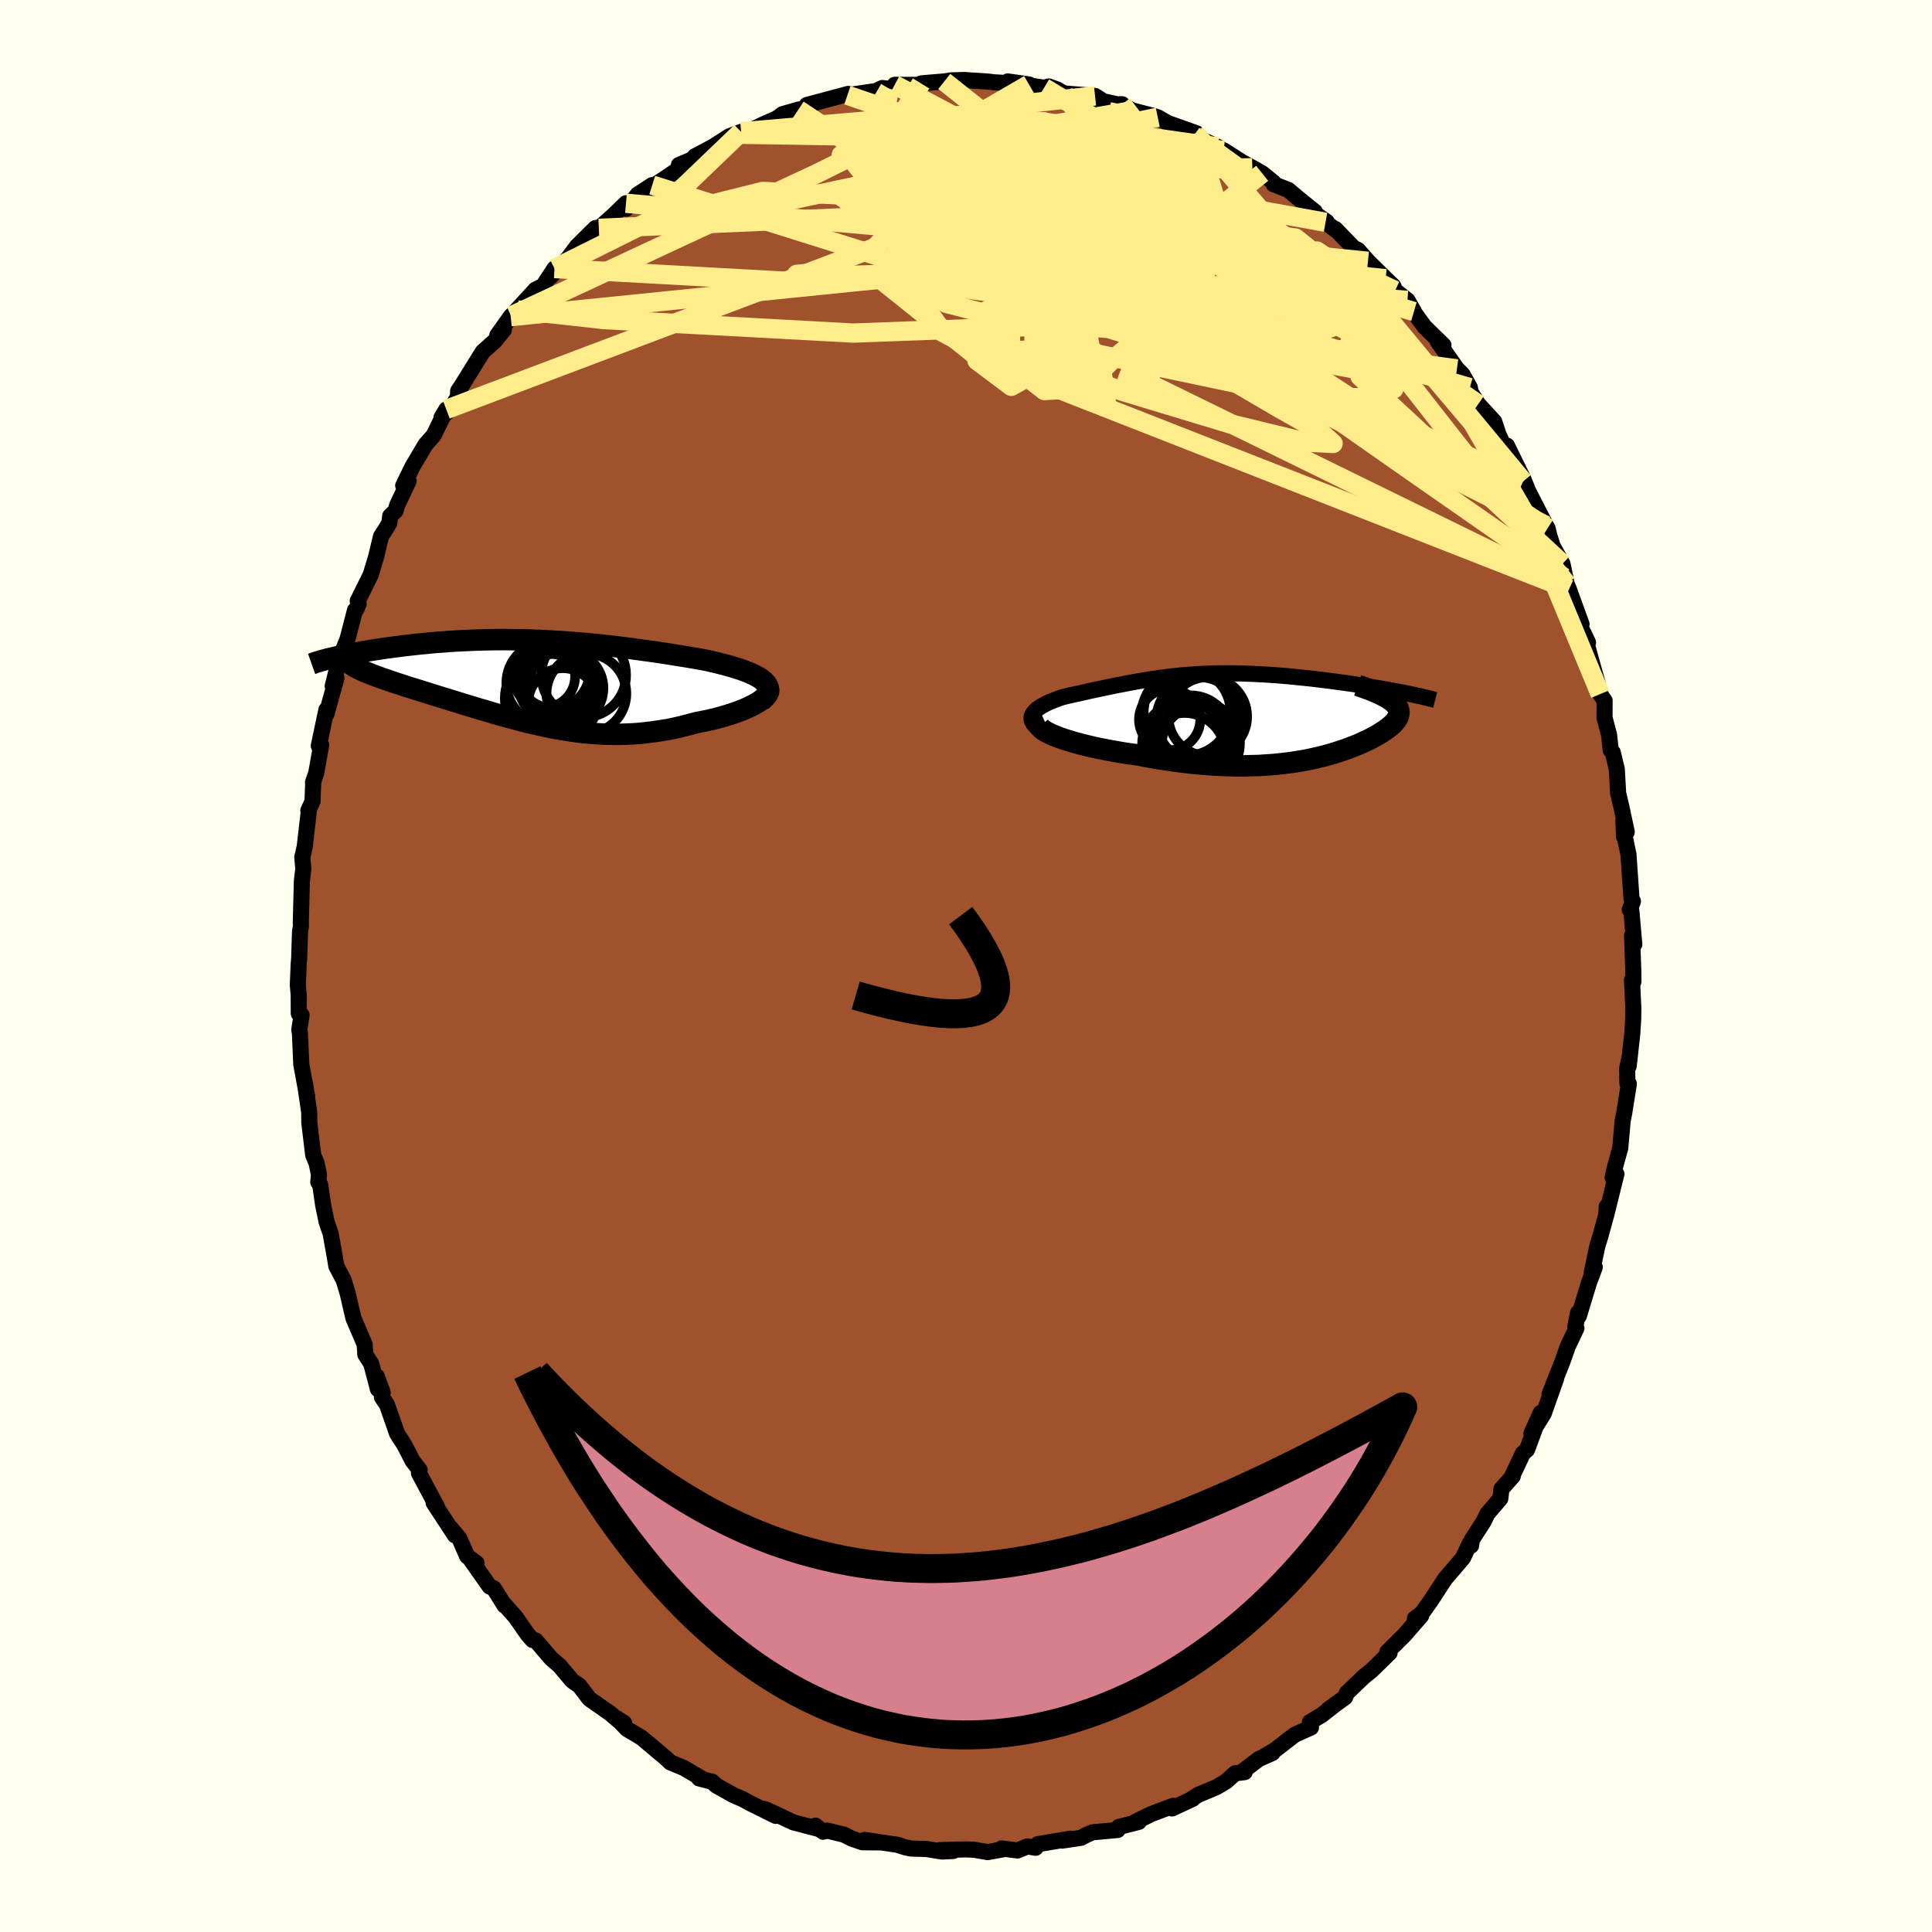 <svg viewBox="-100 -100 200 200" xmlns="http://www.w3.org/2000/svg" width="500" height="500" id="face-svg">
    <defs>
      <clipPath id="leftEyeClipPath">
        <polyline points="24.24,-0.03 24.02,-0.21 23.76,-0.38 23.47,-0.54 23.15,-0.7 22.8,-0.86 22.42,-1.01 22.02,-1.16 21.6,-1.3 21.15,-1.44 20.69,-1.57 20.2,-1.71 19.71,-1.83 19.19,-1.96 18.66,-2.08 18.12,-2.2 17.43,-2.32 16.73,-2.44 16.02,-2.56 15.31,-2.67 14.59,-2.79 13.87,-2.9 13.14,-3.01 12.42,-3.11 11.69,-3.21 10.96,-3.31 10.24,-3.41 9.51,-3.5 8.79,-3.59 8.06,-3.67 7.34,-3.75 6.62,-3.82 5.9,-3.89 5.18,-3.95 4.47,-4.01 3.76,-4.06 3.05,-4.11 2.35,-4.15 1.65,-4.19 0.95,-4.22 0.26,-4.25 -0.43,-4.27 -1.12,-4.28 -1.8,-4.29 -2.47,-4.3 -3.14,-4.3 -3.81,-4.29 -4.47,-4.28 -5.12,-4.26 -5.77,-4.24 -6.4,-4.21 -7.04,-4.18 -7.66,-4.15 -8.27,-4.11 -8.88,-4.06 -9.48,-4.02 -10.07,-3.97 -10.65,-3.91 -11.21,-3.86 -11.77,-3.8 -12.31,-3.74 -12.85,-3.68 -13.37,-3.61 -13.87,-3.55 -14.37,-3.48 -14.85,-3.42 -15.31,-3.35 -15.77,-3.28 -16.21,-3.21 -16.65,-3.14 -17.07,-3.07 -17.48,-3 -17.87,-2.93 -18.26,-2.86 -18.63,-2.79 -18.98,-2.72 -19.33,-2.64 -19.66,-2.57 -19.97,-2.5 -20.28,-2.43 -17.89,-1.39 -17.7,-1.29 -17.48,-1.19 -17.26,-1.08 -17.01,-0.97 -16.75,-0.87 -16.48,-0.76 -16.19,-0.64 -15.88,-0.53 -15.56,-0.41 -15.23,-0.29 -14.88,-0.17 -14.51,-0.05 -14.14,0.08 -13.75,0.21 -13.35,0.34 -12.93,0.48 -12.5,0.62 -12.05,0.76 -11.59,0.9 -11.11,1.05 -10.63,1.2 -10.13,1.36 -9.61,1.52 -9.09,1.68 -8.56,1.84 -8.02,2.01 -7.47,2.18 -6.91,2.35 -6.34,2.53 -5.76,2.7 -5.18,2.88 -4.58,3.05 -3.98,3.23 -3.38,3.41 -2.77,3.58 -2.15,3.75 -1.52,3.92 -0.89,4.09 -0.26,4.25 0.39,4.4 1.03,4.55 1.69,4.69 2.35,4.83 3.01,4.95 3.68,5.06 4.36,5.17 5.04,5.26 5.72,5.34 6.41,5.4 7.11,5.45 7.81,5.49 8.52,5.5 9.23,5.51 9.95,5.49 10.67,5.46 11.4,5.41 12.13,5.33 12.86,5.24 13.6,5.13 14.34,5.01 15.08,4.86 15.81,4.69 16.55,4.5 17.29,4.3 17.85,4.19 18.4,4.08 18.94,3.96 19.46,3.83 19.98,3.69 20.47,3.54 20.95,3.39 21.42,3.23 21.86,3.07 22.28,2.9 22.67,2.72 23.04,2.55 23.39,2.36 23.7,2.18 23.97,2" />
      </clipPath>
      <clipPath id="rightEyeClipPath">
        <polyline points="-23.84,0.53 -23.86,0.34 -23.83,0.16 -23.76,-0.02 -23.65,-0.19 -23.5,-0.36 -23.33,-0.53 -23.12,-0.68 -22.88,-0.84 -22.62,-0.99 -22.34,-1.14 -22.04,-1.28 -21.71,-1.42 -21.37,-1.55 -21.01,-1.69 -20.64,-1.81 -20.07,-1.95 -19.5,-2.08 -18.93,-2.2 -18.36,-2.33 -17.79,-2.46 -17.23,-2.58 -16.66,-2.7 -16.1,-2.82 -15.55,-2.93 -14.99,-3.05 -14.44,-3.15 -13.89,-3.26 -13.34,-3.36 -12.79,-3.46 -12.25,-3.55 -11.71,-3.64 -11.16,-3.72 -10.62,-3.8 -10.07,-3.87 -9.53,-3.94 -8.98,-4 -8.43,-4.06 -7.88,-4.11 -7.32,-4.15 -6.76,-4.19 -6.2,-4.22 -5.63,-4.24 -5.06,-4.26 -4.49,-4.27 -3.91,-4.28 -3.32,-4.28 -2.74,-4.27 -2.15,-4.26 -1.55,-4.24 -0.96,-4.22 -0.36,-4.19 0.24,-4.16 0.85,-4.12 1.45,-4.08 2.05,-4.03 2.66,-3.98 3.26,-3.92 3.86,-3.86 4.45,-3.8 5.04,-3.74 5.62,-3.67 6.2,-3.6 6.77,-3.53 7.33,-3.46 7.87,-3.38 8.41,-3.31 8.94,-3.24 9.47,-3.16 9.99,-3.08 10.5,-3 11,-2.92 11.49,-2.84 11.97,-2.76 12.44,-2.68 12.9,-2.6 13.35,-2.52 13.78,-2.44 14.2,-2.36 14.61,-2.28 13.06,-1.68 13.26,-1.54 13.45,-1.41 13.61,-1.28 13.75,-1.14 13.87,-1.01 13.97,-0.87 14.05,-0.74 14.11,-0.6 14.15,-0.46 14.18,-0.32 14.18,-0.18 14.16,-0.04 14.13,0.1 14.08,0.24 14,0.39 13.91,0.53 13.8,0.68 13.67,0.83 13.53,0.98 13.36,1.13 13.17,1.29 12.97,1.44 12.75,1.6 12.51,1.76 12.26,1.92 11.98,2.09 11.69,2.25 11.38,2.42 11.05,2.59 10.7,2.75 10.34,2.92 9.96,3.09 9.56,3.25 9.14,3.41 8.7,3.58 8.25,3.73 7.77,3.89 7.28,4.04 6.76,4.19 6.23,4.33 5.67,4.46 5.1,4.59 4.5,4.71 3.88,4.82 3.24,4.92 2.58,5.01 1.9,5.09 1.2,5.16 0.47,5.21 -0.28,5.26 -1.05,5.28 -1.84,5.3 -2.65,5.3 -3.49,5.28 -4.34,5.25 -5.21,5.2 -6.11,5.13 -7.02,5.05 -7.95,4.95 -8.89,4.83 -9.85,4.69 -10.82,4.54 -11.8,4.37 -12.78,4.18 -13.5,4.08 -14.21,3.98 -14.91,3.86 -15.59,3.74 -16.27,3.61 -16.93,3.48 -17.58,3.34 -18.2,3.19 -18.81,3.04 -19.39,2.88 -19.94,2.72 -20.45,2.56 -20.94,2.39 -21.38,2.22 -21.79,2.05" />
      </clipPath>
      <filter id="fuzzy">
        <feTurbulence id="turbulence" baseFrequency="0.05" numOctaves="3" type="noise" result="noise" />
        <feDisplacementMap in="SourceGraphic" in2="noise" scale="2" />
      </filter>
      <linearGradient id="rainbowGradient" x1="0%" y1="0%" x2="100%" y2="0%">
        <stop offset="0%" style="stop-color: [object Object]; stop-opacity: 1" />
        <stop offset="50%" style="stop-color: [object Object]; stop-opacity: 1" />
        <stop offset="100%" style="stop-color: [object Object]; stop-opacity: 1" />
      </linearGradient>
    </defs>
    <rect x="-100" y="-100" width="100%" height="100%" fill="rgb(255, 255, 240)" />
    <polyline id="faceContour" points="69.08,0.62 69.09,1.62 68.94,1.43 69.08,4.33 69.07,5.43 68.97,7.03 68.6,10.37 68.67,9.54 68.44,10.62 68.47,12.17 68.62,12.2 68.14,15.21 67.98,16 67.73,18.84 67.17,20.86 66.94,21.88 67.33,21.53 66.28,25.77 66.33,24.9 66.32,25.61 65.66,28.01 65.37,28.94 64.78,31.71 65.09,31.18 64.5,32.76 63.44,36.24 63.36,35.9 63.06,37.44 63.19,37.5 62.3,39.38 61.74,40.96 60.41,44.32 61.1,42.68 59.81,46.32 58.53,48.39 59.5,46.25 58.08,50.07 57.65,50.45 56.45,52.99 56.6,52.82 55.43,54.14 55.31,55.14 53.98,56.69 53.56,57.55 52.37,59.39 52.29,60 52.16,59.75 51.45,61.27 50.78,62.06 49.61,63.42 48.08,65.76 47.2,66.99 46.47,67.56 47.12,67.26 45.41,69.23 43.61,71.02 43.73,70.92 43.85,71.1 41.99,72.92 41.17,73.58 39.43,75.25 39.24,75.71 37.47,76.99 38.35,76.34 36.84,77.53 35.6,78.27 35.71,78.83 34.05,79.57 32,81.15 30.83,81.85 31.72,81.47 30.32,82.09 28.74,83.29 28.85,83.45 27.86,83.57 26.92,84.42 25.9,85.02 24.04,85.8 23.24,86.31 23.48,86.21 21.33,87.21 21.43,86.94 19.18,87.79 17.57,88.58 17.89,88.6 15.81,89.13 15.7,89.44 13.1,89.68 12.51,89.93 11.91,90.25 9.95,90.54 10.81,90.34 7.43,90.91 7.21,91.28 6.36,91.14 5.34,91.56 3.68,91.35 3.94,91.42 2.24,91.73 0.82,91.48 -0.01,91.45 -2.7,91.52 -1.31,91.61 -2.48,91.67 -4.08,91.41 -5.69,91.36 -6.27,91.24 -7.11,90.97 -10.49,90.47 -8.77,90.73 -10.73,90.71 -11.83,90.33 -12.64,89.92 -14.37,89.5 -14.8,89.62 -15.58,88.99 -15.18,89.35 -17.87,88.65 -20.74,87.3 -21.2,87.2 -19.7,87.98 -22.4,86.64 -23.09,86.26 -24.02,85.86 -25.85,84.84 -26.26,84.45 -27.63,84.1 -27.3,84.14 -29.21,83.02 -30.61,82.44 -30.9,82.16 -31.06,82.01 -33.58,79.89 -35.09,78.99 -36.16,77.87 -35.39,78.36 -35.95,78.13 -36.81,77.39 -38.99,75.86 -40.04,74.48 -40.59,74.12 -40.8,73.95 -42.07,72.44 -42.94,71.69 -44.54,69.82 -44.86,69.78 -45.35,69.23 -46.63,67.39 -47.79,66.09 -47.77,66.2 -48.88,64.42 -49.31,64.24 -51.29,61.43 -50.67,61.81 -51.64,61.1 -52.44,59.27 -53.37,58.15 -52.91,58.93 -55.11,55.57 -54.77,55.96 -55.48,54.65 -56.63,52.5 -56.56,52.17 -57.28,51.24 -58.15,49.56 -58.89,48.41 -59.93,45.44 -60.47,44.63 -60.38,44.16 -61,42.48 -60.88,43.8 -61.57,41.17 -62.18,40.22 -62.25,39.17 -63.4,36.49 -63.68,35.32 -64,33.92 -64.42,32.52 -65.18,31.08 -65.38,29.89 -65.78,27.67 -66.19,26.49 -66.54,24.79 -66.85,22.67 -67.05,22.37 -66.98,21.59 -67.22,20.43 -67.58,19.56 -67.98,16.21 -67.99,15.15 -68.41,12.27 -68.48,11.95 -68.2,13.51 -68.81,10.18 -68.95,6.97 -69.02,6.62 -68.78,5.08 -69.07,4.92 -69.08,2.96 -69.17,1.97 -69.08,-0.18 -69.03,-0.79 -68.94,-3.58 -68.85,-4.09 -68.86,-4.53 -68.75,-8.77 -68.6,-10.09 -68.71,-11.3 -68.65,-11.47 -68.45,-12.4 -68.02,-16.12 -68.08,-16.09 -67.65,-17.05 -67.58,-18.88 -67.6,-19.01 -67.26,-19.99 -66.75,-22.88 -67,-22.79 -66.21,-26.53 -66.2,-26.09 -65.17,-29.81 -65.56,-28.97 -65.06,-30.98 -64.51,-32.62 -64.02,-33.86 -63.25,-36.83 -63.12,-36.91 -62.87,-37.49 -62.97,-37.78 -61.62,-40.51 -61.06,-42.37 -60.56,-44.47 -59.98,-45.37 -59.69,-45.87 -59.61,-46.58 -59.05,-47.12 -58.88,-47.71 -57.7,-50.21 -58.26,-49.73 -57.31,-51.68 -55.95,-53.98 -55.1,-54.94 -53.8,-57.61 -54.3,-56.76 -53.22,-57.83 -52.6,-58.94 -52.57,-59.53 -52.24,-60.02 -50.03,-63.58 -48.77,-64.71 -47.84,-65.86 -48.52,-65.29 -47.09,-67.29 -46.43,-67.91 -47.13,-67.22 -44.57,-70.01 -43.77,-70.41 -42.6,-72.2 -43.02,-71.35 -41.16,-73.3 -40.28,-74.49 -38.35,-76.4 -38.71,-75.72 -38.01,-76.36 -36.51,-77.69 -35.2,-78.96 -35.17,-78.39 -33.99,-79.86 -32.48,-80.84 -33.26,-80.18 -30.98,-81.65 -28.93,-83.06 -29.72,-82.92 -28.35,-83.5 -28.06,-83.82 -25.79,-85.02 -26.44,-84.65 -24.52,-85.88 -23.28,-86.35 -22.68,-86.34 -23.16,-86.1 -20.8,-87.21 -19.61,-87.73 -18.99,-88.18 -17.36,-88.65 -16.29,-88.86 -16.48,-89.13 -12.19,-90.28 -11.59,-90.16 -12.28,-90.14 -9.31,-90.58 -8.66,-90.89 -7.92,-90.8 -6.84,-91.09 -7.38,-91.22 -4.46,-91.21 -4.65,-91.36 -4.19,-91.41 -2.25,-91.57 -1.55,-91.68 -0.18,-91.72 2.34,-91.55 2.91,-91.48 4.45,-91.39 4.32,-91.57 6.52,-91.26 5.14,-91.36 8.09,-90.92 8.57,-91.05 9.43,-90.74 10.14,-90.33 13.36,-90.07 14.04,-89.64 12.91,-89.79 16.2,-89.09 16.16,-89.21 15.98,-89.21 17.27,-88.55 19.25,-88.04 19.85,-87.86 20.86,-87.27 23.85,-86.21 23.73,-86.19 23.57,-85.95 26.07,-84.79 27.51,-83.82 26.68,-84.43 28.59,-83.21 29.64,-82.64 30.66,-82.06 31.84,-81.1 31.85,-80.93 33.37,-80.34 34.24,-79.6 36.12,-78.08 35.8,-78.1 37.34,-77.04 37.22,-76.99 38.44,-76.07 38.22,-76.31 40.14,-74.33 40.57,-74.13 41.61,-72.95 43.44,-71.15 44.23,-70.39 44.42,-69.92 45.7,-68.91 46.37,-67.75 46.21,-67.9 47.46,-66.18 49.43,-64.26 48.82,-64.67 50.82,-61.81 51.39,-61.25 52.16,-59.88 52.23,-59.43 53.02,-58.16 54.68,-56.36 55.3,-54.49 55.2,-54.86 55.61,-53.96 55.99,-53.33 56,-53.87 57.7,-50.4 58.84,-47.6 57.68,-50.17 60.03,-45.6 60.2,-45.33 60.39,-44.53 60.73,-43.47 61.75,-41.63 62.18,-39.56 61.89,-40.23 62.41,-39 63.72,-35.39 63.57,-35.2 64.39,-33.49 64.24,-33.38 65.4,-29.22 65.13,-30.11 65.65,-28.15 66.11,-27.46 66.1,-25.71 66.57,-23.93 66.74,-22.35 66.96,-22.1 67.37,-20.37 67.51,-17.89 67.85,-16.46 68.4,-13.87 68.05,-15.05 68.12,-13.38 68.19,-13.41 68.58,-11.54 68.89,-7 69.04,-6.69 68.71,-5.82 68.88,-5.69 69.18,-2.25 68.95,-3.15 69.08,0.62 69.09,1.62" fill="rgb(160, 82, 45)" stroke="black" stroke-width="1.667" stroke-linejoin="round" filter="url(#fuzzy)" />
    <g transform="translate(30.64 -26.02)">
      <polyline id="rightCountour" points="-23.84,0.53 -23.86,0.34 -23.83,0.16 -23.76,-0.02 -23.65,-0.19 -23.5,-0.36 -23.33,-0.53 -23.12,-0.68 -22.88,-0.84 -22.62,-0.99 -22.34,-1.14 -22.04,-1.28 -21.71,-1.42 -21.37,-1.55 -21.01,-1.69 -20.64,-1.81 -20.07,-1.95 -19.5,-2.08 -18.93,-2.2 -18.36,-2.33 -17.79,-2.46 -17.23,-2.58 -16.66,-2.7 -16.1,-2.82 -15.55,-2.93 -14.99,-3.05 -14.44,-3.15 -13.89,-3.26 -13.34,-3.36 -12.79,-3.46 -12.25,-3.55 -11.71,-3.64 -11.16,-3.72 -10.62,-3.8 -10.07,-3.87 -9.53,-3.94 -8.98,-4 -8.43,-4.06 -7.88,-4.11 -7.32,-4.15 -6.76,-4.19 -6.2,-4.22 -5.63,-4.24 -5.06,-4.26 -4.49,-4.27 -3.91,-4.28 -3.32,-4.28 -2.74,-4.27 -2.15,-4.26 -1.55,-4.24 -0.96,-4.22 -0.36,-4.19 0.24,-4.16 0.85,-4.12 1.45,-4.08 2.05,-4.03 2.66,-3.98 3.26,-3.92 3.86,-3.86 4.45,-3.8 5.04,-3.74 5.62,-3.67 6.2,-3.6 6.77,-3.53 7.33,-3.46 7.87,-3.38 8.41,-3.31 8.94,-3.24 9.47,-3.16 9.99,-3.08 10.5,-3 11,-2.92 11.49,-2.84 11.97,-2.76 12.44,-2.68 12.9,-2.6 13.35,-2.52 13.78,-2.44 14.2,-2.36 14.61,-2.28 13.06,-1.68 13.26,-1.54 13.45,-1.41 13.61,-1.28 13.75,-1.14 13.87,-1.01 13.97,-0.87 14.05,-0.74 14.11,-0.6 14.15,-0.46 14.18,-0.32 14.18,-0.18 14.16,-0.04 14.13,0.1 14.08,0.24 14,0.39 13.91,0.53 13.8,0.68 13.67,0.83 13.53,0.98 13.36,1.13 13.17,1.29 12.97,1.44 12.75,1.6 12.51,1.76 12.26,1.92 11.98,2.09 11.69,2.25 11.38,2.42 11.05,2.59 10.7,2.75 10.34,2.92 9.96,3.09 9.56,3.25 9.14,3.41 8.7,3.58 8.25,3.73 7.77,3.89 7.28,4.04 6.76,4.19 6.23,4.33 5.67,4.46 5.1,4.59 4.5,4.71 3.88,4.82 3.24,4.92 2.58,5.01 1.9,5.09 1.2,5.16 0.47,5.21 -0.28,5.26 -1.05,5.28 -1.84,5.3 -2.65,5.3 -3.49,5.28 -4.34,5.25 -5.21,5.2 -6.11,5.13 -7.02,5.05 -7.95,4.95 -8.89,4.83 -9.85,4.69 -10.82,4.54 -11.8,4.37 -12.78,4.18 -13.5,4.08 -14.21,3.98 -14.91,3.86 -15.59,3.74 -16.27,3.61 -16.93,3.48 -17.58,3.34 -18.2,3.19 -18.81,3.04 -19.39,2.88 -19.94,2.72 -20.45,2.56 -20.94,2.39 -21.38,2.22 -21.79,2.05" fill="white" stroke="white" stroke-width="0" stroke-linejoin="round" filter="url(#fuzzy)" />
    </g>
    <g transform="translate(-45.21 -29.49)">
      <polyline id="leftCountour" points="24.24,-0.03 24.02,-0.21 23.76,-0.38 23.47,-0.54 23.15,-0.7 22.8,-0.86 22.42,-1.01 22.02,-1.16 21.6,-1.3 21.15,-1.44 20.69,-1.57 20.2,-1.71 19.71,-1.83 19.19,-1.96 18.66,-2.08 18.12,-2.2 17.43,-2.32 16.73,-2.44 16.02,-2.56 15.31,-2.67 14.59,-2.79 13.87,-2.9 13.14,-3.01 12.42,-3.11 11.69,-3.21 10.96,-3.31 10.24,-3.41 9.51,-3.5 8.79,-3.59 8.06,-3.67 7.34,-3.75 6.62,-3.82 5.9,-3.89 5.18,-3.95 4.47,-4.01 3.76,-4.06 3.05,-4.11 2.35,-4.15 1.65,-4.19 0.95,-4.22 0.26,-4.25 -0.43,-4.27 -1.12,-4.28 -1.8,-4.29 -2.47,-4.3 -3.14,-4.3 -3.81,-4.29 -4.47,-4.28 -5.12,-4.26 -5.77,-4.24 -6.4,-4.21 -7.04,-4.18 -7.66,-4.15 -8.27,-4.11 -8.88,-4.06 -9.48,-4.02 -10.07,-3.97 -10.65,-3.91 -11.21,-3.86 -11.77,-3.8 -12.31,-3.74 -12.85,-3.68 -13.37,-3.61 -13.87,-3.55 -14.37,-3.48 -14.85,-3.42 -15.31,-3.35 -15.77,-3.28 -16.21,-3.21 -16.65,-3.14 -17.07,-3.07 -17.48,-3 -17.87,-2.93 -18.26,-2.86 -18.63,-2.79 -18.98,-2.72 -19.33,-2.64 -19.66,-2.57 -19.97,-2.5 -20.28,-2.43 -17.89,-1.39 -17.7,-1.29 -17.48,-1.19 -17.26,-1.08 -17.01,-0.97 -16.75,-0.87 -16.48,-0.76 -16.19,-0.64 -15.88,-0.53 -15.56,-0.41 -15.23,-0.29 -14.88,-0.17 -14.51,-0.05 -14.14,0.08 -13.75,0.21 -13.35,0.34 -12.93,0.48 -12.5,0.62 -12.05,0.76 -11.59,0.9 -11.11,1.05 -10.63,1.2 -10.13,1.36 -9.61,1.52 -9.09,1.68 -8.56,1.84 -8.02,2.01 -7.47,2.18 -6.91,2.35 -6.34,2.53 -5.76,2.7 -5.18,2.88 -4.58,3.05 -3.98,3.23 -3.38,3.41 -2.77,3.58 -2.15,3.75 -1.52,3.92 -0.89,4.09 -0.26,4.25 0.39,4.4 1.03,4.55 1.69,4.69 2.35,4.83 3.01,4.95 3.68,5.06 4.36,5.17 5.04,5.26 5.72,5.34 6.41,5.4 7.11,5.45 7.81,5.49 8.52,5.5 9.23,5.51 9.95,5.49 10.67,5.46 11.4,5.41 12.13,5.33 12.86,5.24 13.6,5.13 14.34,5.01 15.08,4.86 15.81,4.69 16.55,4.5 17.29,4.3 17.85,4.19 18.4,4.08 18.94,3.96 19.46,3.83 19.98,3.69 20.47,3.54 20.95,3.39 21.42,3.23 21.86,3.07 22.28,2.9 22.67,2.72 23.04,2.55 23.39,2.36 23.7,2.18 23.97,2" fill="white" stroke="white" stroke-width="0" stroke-linejoin="round" filter="url(#fuzzy)" />
    </g>
    <g transform="translate(30.64 -26.02)">
      <polyline id="rightUpper" points="-20.43,2.78 -21.1,2.52 -21.69,2.27 -22.19,2.02 -22.62,1.79 -22.98,1.56 -23.27,1.34 -23.5,1.13 -23.67,0.92 -23.78,0.72 -23.84,0.53 -23.86,0.34 -23.83,0.16 -23.76,-0.02 -23.65,-0.19 -23.5,-0.36 -23.33,-0.53 -23.12,-0.68 -22.88,-0.84 -22.62,-0.99 -22.34,-1.14 -22.04,-1.28 -21.71,-1.42 -21.37,-1.55 -21.01,-1.69 -20.64,-1.81 -20.07,-1.95 -19.5,-2.08 -18.93,-2.2 -18.36,-2.33 -17.79,-2.46 -17.23,-2.58 -16.66,-2.7 -16.1,-2.82 -15.55,-2.93 -14.99,-3.05 -14.44,-3.15 -13.89,-3.26 -13.34,-3.36 -12.79,-3.46 -12.25,-3.55 -11.71,-3.64 -11.16,-3.72 -10.62,-3.8 -10.07,-3.87 -9.53,-3.94 -8.98,-4 -8.43,-4.06 -7.88,-4.11 -7.32,-4.15 -6.76,-4.19 -6.2,-4.22 -5.63,-4.24 -5.06,-4.26 -4.49,-4.27 -3.91,-4.28 -3.32,-4.28 -2.74,-4.27 -2.15,-4.26 -1.55,-4.24 -0.96,-4.22 -0.36,-4.19 0.24,-4.16 0.85,-4.12 1.45,-4.08 2.05,-4.03 2.66,-3.98 3.26,-3.92 3.86,-3.86 4.45,-3.8 5.04,-3.74 5.62,-3.67 6.2,-3.6 6.77,-3.53 7.33,-3.46 7.87,-3.38 8.41,-3.31 8.94,-3.24 9.47,-3.16 9.99,-3.08 10.5,-3 11,-2.92 11.49,-2.84 11.97,-2.76 12.44,-2.68 12.9,-2.6 13.35,-2.52 13.78,-2.44 14.2,-2.36 14.61,-2.28 15.01,-2.2 15.39,-2.12 15.76,-2.04 16.11,-1.96 16.45,-1.89 16.77,-1.81 17.08,-1.74 17.38,-1.67 17.66,-1.59 17.93,-1.52" fill="none" stroke="black" stroke-width="1.667" stroke-linejoin="round" filter="url(#fuzzy)" />
      <polyline id="rightLower" points="-22.57,0.52 -22.83,0.64 -23,0.77 -23.09,0.91 -23.1,1.06 -23.03,1.21 -22.9,1.37 -22.71,1.54 -22.45,1.71 -22.14,1.88 -21.79,2.05 -21.38,2.22 -20.94,2.39 -20.45,2.56 -19.94,2.72 -19.39,2.88 -18.81,3.04 -18.2,3.19 -17.58,3.34 -16.93,3.48 -16.27,3.61 -15.59,3.74 -14.91,3.86 -14.21,3.98 -13.5,4.08 -12.78,4.18 -11.8,4.37 -10.82,4.54 -9.85,4.69 -8.89,4.83 -7.95,4.95 -7.02,5.05 -6.11,5.13 -5.21,5.2 -4.34,5.25 -3.49,5.28 -2.65,5.3 -1.84,5.3 -1.05,5.28 -0.28,5.26 0.47,5.21 1.2,5.16 1.9,5.09 2.58,5.01 3.24,4.92 3.88,4.82 4.5,4.71 5.1,4.59 5.67,4.46 6.23,4.33 6.76,4.19 7.28,4.04 7.77,3.89 8.25,3.73 8.7,3.58 9.14,3.41 9.56,3.25 9.96,3.09 10.34,2.92 10.7,2.75 11.05,2.59 11.38,2.42 11.69,2.25 11.98,2.09 12.26,1.92 12.51,1.76 12.75,1.6 12.97,1.44 13.17,1.29 13.36,1.13 13.53,0.98 13.67,0.83 13.8,0.68 13.91,0.53 14,0.39 14.08,0.24 14.13,0.1 14.16,-0.04 14.18,-0.18 14.18,-0.32 14.15,-0.46 14.11,-0.6 14.05,-0.74 13.97,-0.87 13.87,-1.01 13.75,-1.14 13.61,-1.28 13.45,-1.41 13.26,-1.54 13.06,-1.68 12.84,-1.81 12.59,-1.94 12.33,-2.08 12.04,-2.21 11.74,-2.35 11.41,-2.48 11.06,-2.62 10.7,-2.75 10.31,-2.89 9.91,-3.03" fill="none" stroke="black" stroke-width="2.222" stroke-linejoin="round" filter="url(#fuzzy)" />
      <circle r="4.236" cx="-8.025" cy="4.06" stroke="black" fill="none" stroke-width="1.0" filter="url(#fuzzy)" clip-path="url(#rightEyeClipPath)" /><circle r="4.362" cx="-8.045" cy="3.025" stroke="black" fill="none" stroke-width="1.0" filter="url(#fuzzy)" clip-path="url(#rightEyeClipPath)" /><circle r="4.398" cx="-6.535" cy="0.515" stroke="black" fill="none" stroke-width="1.0" filter="url(#fuzzy)" clip-path="url(#rightEyeClipPath)" /><circle r="3.71" cx="-6.635" cy="2.91" stroke="black" fill="none" stroke-width="1.0" filter="url(#fuzzy)" clip-path="url(#rightEyeClipPath)" /><circle r="4.31" cx="-6.59" cy="2.95" stroke="black" fill="none" stroke-width="1.0" filter="url(#fuzzy)" clip-path="url(#rightEyeClipPath)" /><circle r="4.072" cx="-5.61" cy="0.19" stroke="black" fill="none" stroke-width="1.0" filter="url(#fuzzy)" clip-path="url(#rightEyeClipPath)" /><circle r="4.234" cx="-7.4" cy="2.235" stroke="black" fill="none" stroke-width="1.0" filter="url(#fuzzy)" clip-path="url(#rightEyeClipPath)" /><circle r="3.172" cx="-9.56" cy="0.505" stroke="black" fill="none" stroke-width="1.0" filter="url(#fuzzy)" clip-path="url(#rightEyeClipPath)" /><circle r="4.492" cx="-7.75" cy="-0.27" stroke="black" fill="none" stroke-width="1.0" filter="url(#fuzzy)" clip-path="url(#rightEyeClipPath)" /><circle r="4.784" cx="-7.695" cy="0.085" stroke="black" fill="none" stroke-width="1.0" filter="url(#fuzzy)" clip-path="url(#rightEyeClipPath)" />
      </g>
    <g transform="translate(-45.21 -29.49)">
      <polyline id="leftUpper" points="23.97,2.07 24.25,1.82 24.46,1.59 24.61,1.36 24.7,1.15 24.74,0.93 24.73,0.73 24.68,0.53 24.57,0.34 24.43,0.15 24.24,-0.03 24.02,-0.21 23.76,-0.38 23.47,-0.54 23.15,-0.7 22.8,-0.86 22.42,-1.01 22.02,-1.16 21.6,-1.3 21.15,-1.44 20.69,-1.57 20.2,-1.71 19.71,-1.83 19.19,-1.96 18.66,-2.08 18.12,-2.2 17.43,-2.32 16.73,-2.44 16.02,-2.56 15.31,-2.67 14.59,-2.79 13.87,-2.9 13.14,-3.01 12.42,-3.11 11.69,-3.21 10.96,-3.31 10.24,-3.41 9.51,-3.5 8.79,-3.59 8.06,-3.67 7.34,-3.75 6.62,-3.82 5.9,-3.89 5.18,-3.95 4.47,-4.01 3.76,-4.06 3.05,-4.11 2.35,-4.15 1.65,-4.19 0.95,-4.22 0.26,-4.25 -0.43,-4.27 -1.12,-4.28 -1.8,-4.29 -2.47,-4.3 -3.14,-4.3 -3.81,-4.29 -4.47,-4.28 -5.12,-4.26 -5.77,-4.24 -6.4,-4.21 -7.04,-4.18 -7.66,-4.15 -8.27,-4.11 -8.88,-4.06 -9.48,-4.02 -10.07,-3.97 -10.65,-3.91 -11.21,-3.86 -11.77,-3.8 -12.31,-3.74 -12.85,-3.68 -13.37,-3.61 -13.87,-3.55 -14.37,-3.48 -14.85,-3.42 -15.31,-3.35 -15.77,-3.28 -16.21,-3.21 -16.65,-3.14 -17.07,-3.07 -17.48,-3 -17.87,-2.93 -18.26,-2.86 -18.63,-2.79 -18.98,-2.72 -19.33,-2.64 -19.66,-2.57 -19.97,-2.5 -20.28,-2.43 -20.56,-2.36 -20.84,-2.3 -21.1,-2.23 -21.34,-2.16 -21.57,-2.1 -21.79,-2.03 -22,-1.97 -22.19,-1.91 -22.36,-1.84 -22.53,-1.78" fill="none" stroke="black" stroke-width="2.222" stroke-linejoin="round" filter="url(#fuzzy)" />
      <polyline id="leftLower" points="24.3,0.38 24.52,0.5 24.67,0.64 24.76,0.79 24.79,0.94 24.77,1.11 24.7,1.28 24.58,1.45 24.42,1.63 24.21,1.81 23.97,2 23.7,2.18 23.39,2.36 23.04,2.55 22.67,2.72 22.28,2.9 21.86,3.07 21.42,3.23 20.95,3.39 20.47,3.54 19.98,3.69 19.46,3.83 18.94,3.96 18.4,4.08 17.85,4.19 17.29,4.3 16.55,4.5 15.81,4.69 15.08,4.86 14.34,5.01 13.6,5.13 12.86,5.24 12.13,5.33 11.4,5.41 10.67,5.46 9.95,5.49 9.23,5.51 8.52,5.5 7.81,5.49 7.11,5.45 6.41,5.4 5.72,5.34 5.04,5.26 4.36,5.17 3.68,5.06 3.01,4.95 2.35,4.83 1.69,4.69 1.03,4.55 0.39,4.4 -0.26,4.25 -0.89,4.09 -1.52,3.92 -2.15,3.75 -2.77,3.58 -3.38,3.41 -3.98,3.23 -4.58,3.05 -5.18,2.88 -5.76,2.7 -6.34,2.53 -6.91,2.35 -7.47,2.18 -8.02,2.01 -8.56,1.84 -9.09,1.68 -9.61,1.52 -10.13,1.36 -10.63,1.2 -11.11,1.05 -11.59,0.9 -12.05,0.76 -12.5,0.62 -12.93,0.48 -13.35,0.34 -13.75,0.21 -14.14,0.08 -14.51,-0.05 -14.88,-0.17 -15.23,-0.29 -15.56,-0.41 -15.88,-0.53 -16.19,-0.64 -16.48,-0.76 -16.75,-0.87 -17.01,-0.97 -17.26,-1.08 -17.48,-1.19 -17.7,-1.29 -17.89,-1.39 -18.07,-1.49 -18.23,-1.59 -18.37,-1.69 -18.5,-1.79 -18.61,-1.88 -18.71,-1.98 -18.79,-2.07 -18.85,-2.17 -18.89,-2.26 -18.92,-2.35" fill="none" stroke="black" stroke-width="2.222" stroke-linejoin="round" filter="url(#fuzzy)" />
      <circle r="4.132" cx="5.916" cy="1.284" stroke="black" fill="none" stroke-width="1.0" filter="url(#fuzzy)" clip-path="url(#leftEyeClipPath)" /><circle r="3.21" cx="1.536" cy="-0.486" stroke="black" fill="none" stroke-width="1.0" filter="url(#fuzzy)" clip-path="url(#leftEyeClipPath)" /><circle r="4.608" cx="2.076" cy="1.789" stroke="black" fill="none" stroke-width="1.0" filter="url(#fuzzy)" clip-path="url(#leftEyeClipPath)" /><circle r="4.296" cx="1.926" cy="0.189" stroke="black" fill="none" stroke-width="1.0" filter="url(#fuzzy)" clip-path="url(#leftEyeClipPath)" /><circle r="3.978" cx="2.841" cy="0.264" stroke="black" fill="none" stroke-width="1.0" filter="url(#fuzzy)" clip-path="url(#leftEyeClipPath)" /><circle r="4.386" cx="5.636" cy="-0.631" stroke="black" fill="none" stroke-width="1.0" filter="url(#fuzzy)" clip-path="url(#leftEyeClipPath)" /><circle r="3.906" cx="3.766" cy="0.734" stroke="black" fill="none" stroke-width="1.0" filter="url(#fuzzy)" clip-path="url(#leftEyeClipPath)" /><circle r="3.616" cx="3.111" cy="-0.091" stroke="black" fill="none" stroke-width="1.0" filter="url(#fuzzy)" clip-path="url(#leftEyeClipPath)" /><circle r="3.58" cx="3.476" cy="2.239" stroke="black" fill="none" stroke-width="1.0" filter="url(#fuzzy)" clip-path="url(#leftEyeClipPath)" /><circle r="3.746" cx="2.486" cy="-0.936" stroke="black" fill="none" stroke-width="1.0" filter="url(#fuzzy)" clip-path="url(#leftEyeClipPath)" />
    </g>
    <g id="hairs">
      <polyline points="15.98,-89.21 12.83,-74.25 1.44,-67.42 1.14,-62.67 4.69,-60.01 6.94,-61.26 7.08,-66.36 6.47,-73.24 7.06,-79.4 10.1,-83.21 15.32,-84.43 20.91,-83.91 24.29,-82.88 22.99,-82.28 15.4,-82.14 2,-81.67 -10.29,-81.5 6.52,-91.26" fill="none" stroke="rgb(255, 236, 139)" stroke-width="2" stroke-linejoin="round" filter="url(#fuzzy)" /><polyline points="44.42,-69.92 11.46,-81.3 5.55,-84.64 9.5,-83.21 17.15,-79.59 22.53,-76.59 22.42,-75.68 18.29,-76.56 14.43,-77.96 14.14,-78.85 17.08,-79.03 19.56,-79.08 16.93,-79.82 6.29,-81.85 -9.07,-85.13 -7.92,-90.8" fill="none" stroke="rgb(255, 236, 139)" stroke-width="2" stroke-linejoin="round" filter="url(#fuzzy)" /><polyline points="62.18,-39.56 40.63,-67.06 28.12,-76.77 18.59,-79.59 14.12,-79.17 14.52,-76.85 15.64,-74.31 13.26,-73.15 6.37,-73.81 -2.52,-75.39 -9.51,-76.67 -11.75,-77.21 -9.09,-77.7 -4.22,-79.27 -1.13,-82.28 -2.19,-85.49 -6.6,-86.41 -15.48,-82.01 -47.09,-67.29" fill="none" stroke="rgb(255, 236, 139)" stroke-width="2" stroke-linejoin="round" filter="url(#fuzzy)" /><polyline points="-32.48,-80.84 23.89,-63.13 39.49,-63.84 41.21,-68.65 40.17,-71.88 39.49,-72.48 38.34,-71.75 34.85,-71.5 28.23,-72.6 19.61,-74.56 11.12,-76.17 4.25,-76.55 -1.06,-75.7 -5.32,-74.31 -7.31,-73.01 -3.95,-72.07 5.75,-71.15 19.3,-67.86 57.68,-50.17" fill="none" stroke="rgb(255, 236, 139)" stroke-width="2" stroke-linejoin="round" filter="url(#fuzzy)" /><polyline points="23.73,-86.19 36.37,-71.34 35.62,-72.93 36.33,-74.01 38.97,-72.21 42.16,-68.42 44.51,-64.47 44.82,-61.96 42.39,-61.4 37.32,-62.35 30.94,-64.13 25.84,-66.63 24.4,-70.29 25.73,-75.34 24.2,-81.23 8.09,-90.92" fill="none" stroke="rgb(255, 236, 139)" stroke-width="2" stroke-linejoin="round" filter="url(#fuzzy)" /><polyline points="26.68,-84.43 9.99,-86.3 5.27,-84.8 5.14,-84.37 4.48,-85.17 3,-86.25 0.97,-86.79 -1.76,-86.36 -4.96,-84.91 -7.73,-82.66 -9,-80 -8.15,-77.23 -5.34,-74.45 -1.3,-71.73 2.94,-69.46 6.34,-68.41 7.67,-69.43 5.56,-72.59 -0.74,-76.68 -10.36,-79.7 -21.05,-80.18 -32.11,-77.42 -42.6,-72.2" fill="none" stroke="rgb(255, 236, 139)" stroke-width="2" stroke-linejoin="round" filter="url(#fuzzy)" /><polyline points="50.82,-61.81 31.59,-64.42 16.05,-68.22 13.03,-69.47 13.63,-70.37 13.55,-72.48 11.91,-75.46 8.41,-78.22 2.96,-79.91 -3.6,-80.34 -9.38,-79.87 -12.21,-79.07 -10.86,-78.53 -5.9,-78.69 0.32,-79.81 4.83,-81.79 5.88,-84.02 4.35,-85.25 3.55,-83.89 9.39,-78.63 46.37,-67.75" fill="none" stroke="rgb(255, 236, 139)" stroke-width="2" stroke-linejoin="round" filter="url(#fuzzy)" /><polyline points="17.27,-88.55 11.2,-76.46 11.65,-64.3 10.85,-62.02 11.26,-65.66 13.21,-70.61 15.95,-74.66 18.61,-77.53 20.58,-79.51 21.68,-80.72 22.07,-81.05 21.96,-80.3 21.46,-78.45 20.39,-75.66 18.4,-72.33 15.25,-68.91 11.05,-65.88 6.37,-63.77 1.78,-63.38 -2.4,-65.59 -5.86,-70.7 -7.34,-77.64 -3.81,-84.07 8.08,-87.35 26.07,-84.79" fill="none" stroke="rgb(255, 236, 139)" stroke-width="2" stroke-linejoin="round" filter="url(#fuzzy)" /><polyline points="-38.01,-76.36 -1.43,-77.95 9.32,-75.55 5.02,-76.23 -0.07,-78.25 -0.45,-80.1 3.35,-81 8.18,-80.75 10.56,-79.63 8.8,-78.23 4.39,-76.96 1.19,-75.82 2.25,-74.3 7.45,-71.63 16.06,-67.53 31.91,-64.01 45.7,-68.91" fill="none" stroke="rgb(255, 236, 139)" stroke-width="2" stroke-linejoin="round" filter="url(#fuzzy)" /><polyline points="-7.92,-90.8 -12.03,-83.78 -5.49,-75.38 3.66,-71.28 9.14,-70.43 11.34,-71.68 11.28,-74.5 9.34,-78.19 6.4,-81.73 3.88,-84.24 2.73,-85.32 2.52,-85.13 1.88,-84.21 0.02,-83.23 -2,-82.77 -1.67,-83.18 2.43,-84.42 7.82,-86.02 8.11,-87.38 -2.65,-88.14 -23.28,-86.35" fill="none" stroke="rgb(255, 236, 139)" stroke-width="2" stroke-linejoin="round" filter="url(#fuzzy)" /><polyline points="-53.8,-57.61 -9.45,-74.36 -3.4,-80.35 -0.21,-81.09 6.35,-79.98 12.16,-79.13 14.08,-79.71 12.57,-81.75 9.98,-84.38 8.31,-86.5 8.13,-87.36 8.54,-86.83 8.03,-85.33 5.93,-83.44 4.22,-81.23 8.01,-77.14 22.58,-67.7 46.53,-50.93 61.89,-40.23" fill="none" stroke="rgb(255, 236, 139)" stroke-width="2" stroke-linejoin="round" filter="url(#fuzzy)" /><polyline points="53.02,-58.16 26.8,-76.38 19.44,-80.72 11.05,-80.84 3.72,-79.78 1.67,-79.12 5.07,-79.14 10.91,-79.28 15.49,-78.9 16.36,-77.63 13.28,-75.2 8.27,-71.47 4.58,-66.78 4.64,-62.27 8.12,-59.57 12.17,-59.81 14.98,-62.59 19,-65.97 29.14,-65.84 60.2,-45.33" fill="none" stroke="rgb(255, 236, 139)" stroke-width="2" stroke-linejoin="round" filter="url(#fuzzy)" /><polyline points="61.75,-41.63 40.79,-61.03 42.4,-61.08 43.24,-61.23 38.5,-63.13 28.14,-65.71 14.34,-68.15 0.44,-70.04 -10.49,-71.22 -16.62,-71.68 -17.52,-71.6 -13.77,-71.44 -6.57,-71.66 2.4,-72.56 11.25,-74.01 18.14,-75.61 21.64,-76.89 20.99,-77.53 16.49,-77.47 10.04,-76.83 5.56,-75.77 8,-74.02 18.77,-70.73 26.67,-68.62 -2.25,-91.57" fill="none" stroke="rgb(255, 236, 139)" stroke-width="2" stroke-linejoin="round" filter="url(#fuzzy)" /><polyline points="-42.6,-72.2 -18.55,-70.88 0.48,-71.62 3.62,-74.73 -0.27,-76.71 -4.8,-76.44 -7.12,-74.3 -6.15,-71.29 -2.02,-68.59 4.22,-66.98 11.08,-66.27 16.67,-65.86 18.5,-65.96 14.19,-68.11 4.56,-73.59 -4.03,-80.88 -6.54,-85.83 -23.16,-86.1" fill="none" stroke="rgb(255, 236, 139)" stroke-width="2" stroke-linejoin="round" filter="url(#fuzzy)" /><polyline points="45.7,-68.91 19.85,-70.81 26.29,-68.79 29.23,-71.73 26.4,-76.91 21.97,-80.97 19.11,-82.44 18.86,-81.45 20.4,-79.18 21.87,-77.1 21.78,-76.22 20.39,-76.55 19.58,-77.29 21.1,-77.58 24.45,-77.39 26.44,-77.72 23.34,-79.75 14.5,-83.29 5.68,-86.55 17.27,-88.55" fill="none" stroke="rgb(255, 236, 139)" stroke-width="2" stroke-linejoin="round" filter="url(#fuzzy)" /><polyline points="-23.28,-86.35 -32.1,-77.89 -22.89,-78.28 -8.93,-81.25 1.58,-83.79 7.44,-84.98 9.62,-84.78 8.68,-83.44 5.07,-81.28 0.12,-78.66 -4.25,-76.08 -6.64,-74.1 -6.63,-73.03 -4.11,-72.59 1.36,-71.86 9.47,-69.96 16.79,-67.28 17.89,-65.23 17.82,-60.85 62.41,-39" fill="none" stroke="rgb(255, 236, 139)" stroke-width="2" stroke-linejoin="round" filter="url(#fuzzy)" /><polyline points="23.57,-85.95 28.04,-82.73 23.59,-83.1 17.52,-82.9 14.11,-80.2 14.14,-75.79 16.45,-71.29 19.36,-67.7 22,-65.01 24.69,-62.65 28.19,-60.21 32.54,-57.67 36.51,-55.43 38,-54.09 35.1,-54.24 27.28,-56.14 16.23,-59.48 5.79,-63.23 0.74,-66.05 4.29,-66.97 15.15,-66.38 26.24,-66.59 27.59,-71.3 15.71,-82.22 10.14,-90.33" fill="none" stroke="rgb(255, 236, 139)" stroke-width="2" stroke-linejoin="round" filter="url(#fuzzy)" /><polyline points="13.36,-90.07 5.35,-89.2 -4.42,-87.29 -10.77,-85.15 -12.91,-83.95 -11.52,-83.68 -7.79,-83.48 -2.29,-82.46 5.1,-80.21 14.18,-77 23.63,-73.64 31.29,-71.07 35.22,-69.77 34.19,-69.55 27.53,-70.15 15.71,-72.02 3.81,-76.07 5.28,-81.91 29.64,-82.64" fill="none" stroke="rgb(255, 236, 139)" stroke-width="2" stroke-linejoin="round" filter="url(#fuzzy)" /><polyline points="60.03,-45.6 13.38,-69.16 10.17,-74.04 15.13,-74.26 18.58,-75.01 19.38,-76.45 17.56,-77.9 13.19,-79.14 6.79,-80.22 -0.25,-81.22 -5.68,-82.09 -7.62,-82.78 -6.09,-83.34 -3.58,-83.89 -3.51,-84.79 -7.42,-86.83 -4.65,-91.36" fill="none" stroke="rgb(255, 236, 139)" stroke-width="2" stroke-linejoin="round" filter="url(#fuzzy)" /><polyline points="-46.43,-67.91 -37.49,-66.92 -11.68,-65.52 10.71,-66.35 20.8,-70.92 20.32,-77.14 14.16,-82.56 6.43,-86 -0.15,-87.43 -4.08,-87.33 -5.2,-86.24 -4.96,-84.63 -5.71,-83.02 -8.6,-81.75 -10.8,-80.43 -4.53,-77.57 19.39,-69.74 60.2,-45.33" fill="none" stroke="rgb(255, 236, 139)" stroke-width="2" stroke-linejoin="round" filter="url(#fuzzy)" /><polyline points="16.16,-89.21 24.22,-78.66 12.1,-81.62 3.74,-83.95 4.3,-83.05 11.48,-79.54 21.08,-74.96 29.94,-70.68 36.65,-67.32 41.12,-64.81 43.7,-62.84 44.75,-61.16 44.29,-59.75 41.99,-58.85 37.33,-58.81 30.11,-59.87 21.23,-61.74 12.94,-63.49 8.11,-63.97 8.22,-62.85 11.37,-61.57 13.06,-62.87 12.09,-68.43 18.8,-75.26 41.61,-72.95" fill="none" stroke="rgb(255, 236, 139)" stroke-width="2" stroke-linejoin="round" filter="url(#fuzzy)" /><polyline points="-12.28,-90.14 11.57,-82.01 19.98,-74.84 23.3,-69.86 23.15,-67.95 23.51,-67.39 25.69,-67.08 27.02,-67.44 24.15,-69.17 16.54,-72.02 7.28,-74.89 0.94,-76.8 0.23,-77.5 3.73,-77.1 7.48,-75.27 9.93,-71.58 11.27,-69.6 -17.36,-88.65" fill="none" stroke="rgb(255, 236, 139)" stroke-width="2" stroke-linejoin="round" filter="url(#fuzzy)" /><polyline points="-35.2,-78.96 -5.18,-76.26 18.39,-67.39 25.35,-65.56 24.78,-68.94 24.35,-72.95 25.75,-75.43 27.27,-76.56 26.65,-77.36 22.48,-78.72 14.93,-80.87 6.26,-83.22 0.51,-84.6 1.9,-83.92 12.17,-80.59 26.66,-76.67 23.73,-86.19" fill="none" stroke="rgb(255, 236, 139)" stroke-width="2" stroke-linejoin="round" filter="url(#fuzzy)" /><polyline points="43.44,-71.15 4.58,-74.99 2.65,-78.21 4.27,-78.65 5.36,-78.31 6.84,-78.22 9.11,-78 11.69,-77.07 13.78,-75.4 14.79,-73.34 14.54,-71.32 13.1,-69.68 10.5,-68.75 6.79,-68.92 2.26,-70.4 -2.32,-73 -5.92,-76.03 -7.76,-78.6 -7.69,-80.18 -5.68,-80.85 -0.06,-81.15 14.2,-81.16 37.22,-76.99" fill="none" stroke="rgb(255, 236, 139)" stroke-width="2" stroke-linejoin="round" filter="url(#fuzzy)" /><polyline points="16.2,-89.09 19.91,-68.96 16.69,-60.66 19.12,-61.22 21.58,-66.37 23.23,-71.79 24.82,-75.26 26.04,-76.56 25.76,-76.48 23.22,-75.98 18.88,-75.64 14.51,-75.31 12.41,-74.33 13.66,-72.21 16.58,-69.29 17.03,-66.83 11.83,-66.29 4.73,-68.51 11.63,-71.45 52.16,-59.88" fill="none" stroke="rgb(255, 236, 139)" stroke-width="2" stroke-linejoin="round" filter="url(#fuzzy)" /><polyline points="-7.38,-91.22 22.31,-75.53 31.85,-69.74 36.34,-66.67 36.03,-66.7 32.99,-68.16 29.63,-69.22 26.33,-69.58 22.27,-70.06 17.38,-71.28 12.95,-72.98 10.7,-74.26 11.4,-74.27 14.48,-72.95 18.38,-71.16 21.04,-70.17 20.01,-70.83 13.13,-72.67 0.87,-73.74 -9.36,-71.49 1.3,-62.96 62.41,-39" fill="none" stroke="rgb(255, 236, 139)" stroke-width="2" stroke-linejoin="round" filter="url(#fuzzy)" /><polyline points="-47.13,-67.22 0.86,-72.08 7.89,-73.52 11.2,-69.83 17.55,-64.97 24.4,-61.53 28.88,-60.71 30.48,-62.34 30.96,-64.84 32.37,-66.28 34.83,-65.99 36,-65.22 32.86,-66.05 24.63,-69.47 14.31,-74.62 6.84,-79.98 5.23,-84.85 19.85,-87.86" fill="none" stroke="rgb(255, 236, 139)" stroke-width="2" stroke-linejoin="round" filter="url(#fuzzy)" /><polyline points="44.42,-69.92 21.31,-80.78 20.88,-80.67 20.72,-80.37 16.92,-81.73 11.59,-83.08 7.36,-82.97 5.82,-81 7.13,-77.65 10.15,-73.82 13.07,-70.49 14.29,-68.4 13.2,-67.77 10.38,-68.19 7.16,-68.83 4.93,-69.03 4.6,-68.89 6.51,-69.34 10.74,-71.28 17.28,-74.32 25.61,-76.45 34.11,-75.36 42.14,-68.95 57.68,-50.17" fill="none" stroke="rgb(255, 236, 139)" stroke-width="2" stroke-linejoin="round" filter="url(#fuzzy)" /><polyline points="65.65,-28.15 58.06,-46.5 52.45,-56.21 46.01,-63.83 39.77,-70.1 34.96,-74.33 31.16,-76.72 27.23,-78.12 22.56,-79.23 17.31,-80.16 11.79,-80.65 5.96,-80.58 -0.22,-80.17 -6.26,-79.81 -10.93,-79.71 -12.75,-79.54 -10.7,-78.49 -4.45,-75.58 5.02,-70.21 13.86,-63.09 14.61,-57.8 5.71,-62.12 30.66,-82.06" fill="none" stroke="rgb(255, 236, 139)" stroke-width="2" stroke-linejoin="round" filter="url(#fuzzy)" />
    </g>
    
        <g id="lineNose">
        <path d="M -11.42,3.05 Q 10.32, 9.345 -0.55, -5.216" fill="none" stroke="black" stroke-width="3" stroke-linejoin="round" filter="url(#fuzzy)"></path>
        </g>
      
    <g id="mouth">
      <polyline points="-45.41,42.09 -44.52,43.92 -43.61,45.69 -42.7,47.42 -41.77,49.09 -40.84,50.71 -39.9,52.29 -38.95,53.81 -37.98,55.28 -37.02,56.71 -36.04,58.08 -35.05,59.41 -34.06,60.69 -33.06,61.93 -32.06,63.12 -31.04,64.26 -30.02,65.36 -29,66.41 -27.97,67.42 -26.93,68.38 -25.89,69.3 -24.85,70.18 -23.8,71.01 -22.74,71.81 -21.69,72.56 -20.63,73.27 -19.56,73.94 -18.5,74.57 -17.43,75.16 -16.36,75.71 -15.28,76.22 -14.21,76.7 -13.14,77.13 -12.06,77.53 -10.98,77.89 -9.91,78.22 -8.83,78.51 -7.75,78.76 -6.68,78.99 -5.6,79.17 -4.53,79.32 -3.46,79.44 -2.39,79.53 -1.32,79.58 -0.25,79.6 0.81,79.59 1.87,79.55 2.92,79.48 3.97,79.38 5.02,79.25 6.07,79.09 7.1,78.9 8.14,78.68 9.16,78.44 10.19,78.17 11.2,77.87 12.21,77.54 13.22,77.19 14.21,76.82 15.2,76.42 16.18,75.99 17.16,75.55 18.12,75.07 19.08,74.58 20.02,74.06 20.96,73.53 21.89,72.97 22.81,72.39 23.72,71.78 24.62,71.16 25.51,70.52 26.39,69.86 27.25,69.19 28.11,68.49 28.95,67.78 29.78,67.05 30.6,66.3 31.4,65.53 32.19,64.76 32.97,63.96 33.73,63.15 34.48,62.33 35.22,61.49 35.94,60.64 36.65,59.78 37.34,58.91 38.01,58.02 38.67,57.12 39.31,56.21 39.94,55.29 40.55,54.37 41.14,53.43 41.71,52.48 42.27,51.52 42.8,50.56 43.32,49.59 43.82,48.61 44.3,47.63 44.77,46.64 45.21,45.64 45.21,45.64 44.3,46.14 43.4,46.64 42.49,47.13 41.58,47.63 40.68,48.11 39.77,48.6 38.86,49.08 37.96,49.55 37.05,50.02 36.15,50.49 35.24,50.95 34.33,51.41 33.43,51.86 32.52,52.3 31.62,52.74 30.71,53.17 29.8,53.59 28.9,54.01 27.99,54.42 27.08,54.83 26.18,55.22 25.27,55.61 24.37,55.99 23.46,56.36 22.55,56.73 21.65,57.08 20.74,57.42 19.84,57.76 18.93,58.09 18.02,58.4 17.12,58.71 16.21,59 15.3,59.29 14.4,59.56 13.49,59.82 12.59,60.08 11.68,60.32 10.77,60.54 9.87,60.76 8.96,60.96 8.05,61.15 7.15,61.33 6.24,61.5 5.34,61.65 4.43,61.79 3.52,61.91 2.62,62.02 1.71,62.12 0.81,62.2 -0.1,62.26 -1.01,62.32 -1.91,62.35 -2.82,62.37 -3.73,62.38 -4.63,62.36 -5.54,62.34 -6.44,62.29 -7.35,62.23 -8.26,62.15 -9.16,62.05 -10.07,61.94 -10.98,61.81 -11.88,61.66 -12.79,61.49 -13.69,61.3 -14.6,61.1 -15.51,60.87 -16.41,60.63 -17.32,60.37 -18.22,60.08 -19.13,59.78 -20.04,59.46 -20.94,59.11 -21.85,58.75 -22.76,58.36 -23.66,57.95 -24.57,57.52 -25.47,57.07 -26.38,56.6 -27.29,56.1 -28.19,55.58 -29.1,55.04 -30,54.48 -30.91,53.89 -31.82,53.28 -32.72,52.65 -33.63,51.99 -34.54,51.3 -35.44,50.59 -36.35,49.86 -37.25,49.1 -38.16,48.32 -39.07,47.51 -39.97,46.68 -40.88,45.82 -41.79,44.93 -42.69,44.02 -43.6,43.07 -44.5,42.11" fill="rgb(215,127,140)" stroke="black" stroke-width="3" stroke-linejoin="round" filter="url(#fuzzy)" />
    </g>
  </svg>